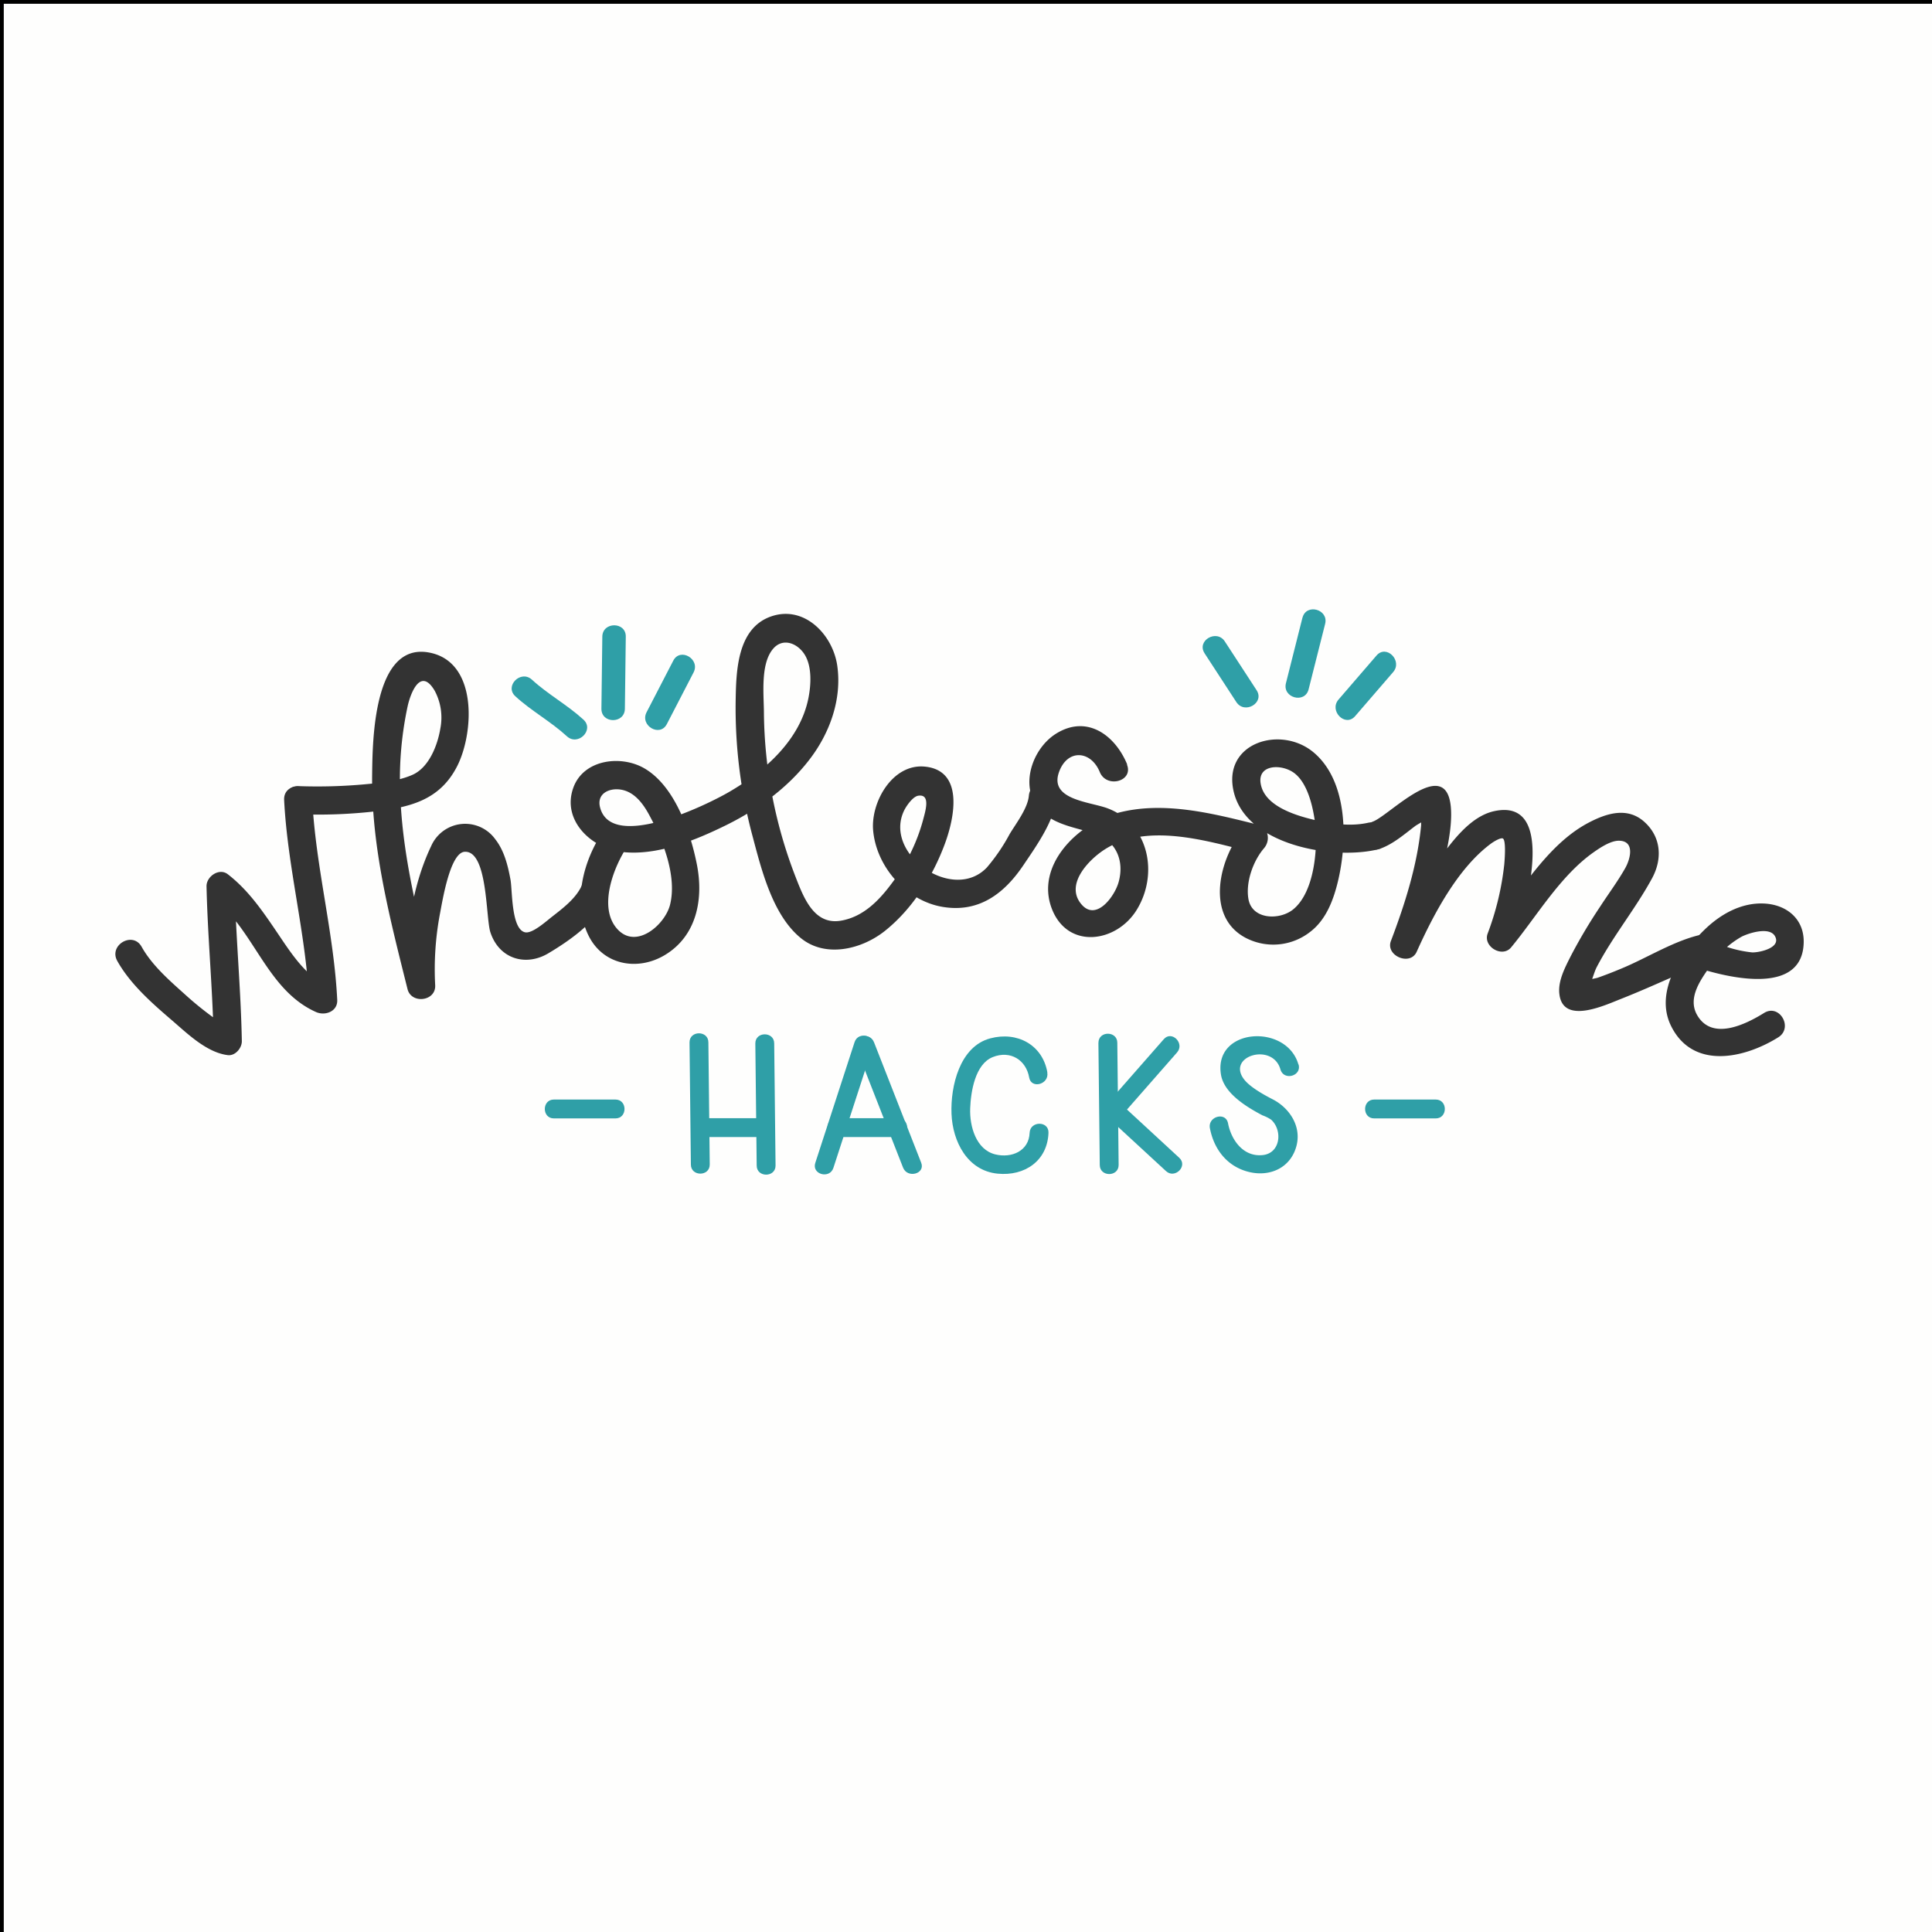 <svg id="Layer_1" data-name="Layer 1" xmlns="http://www.w3.org/2000/svg" viewBox="0 0 512 512"><rect x="0" y="0" width="512" height="512" fill="#808080" stroke="none"/><defs><style>.cls-1{fill:#fefefd;stroke:#000;}.cls-1,.cls-3{stroke-miterlimit:10;}.cls-2{fill:#333;}.cls-3{fill:none;stroke:#2f9fa7;stroke-width:0.62px;}.cls-4{fill:#2f9fa7;}</style></defs><title>icon</title><rect class="cls-1" x="0.5" y="0.5" width="512" height="512"/><path class="cls-2" d="M31.08,254.66c3.42,6.12,9.2,11.2,14.45,15.7,4.11,3.53,9.21,8.56,14.83,9.26,2,.25,3.77-1.91,3.73-3.73-.25-13.68-1.59-27.3-1.89-41l-5.62,3.22c10.83,8.31,14.06,24.23,27.17,30.09,2.4,1.07,5.77-.13,5.62-3.22-.88-17.82-5.7-35.16-6.61-52.95-.25-4.78-7.71-4.81-7.46,0,.9,17.8,5.72,35.13,6.61,52.95l5.61-3.22c-6.53-2.92-10.41-9.23-14.28-14.94-3.77-5.56-7.51-11-12.89-15.15-2.3-1.76-5.67.64-5.62,3.22.31,13.67,1.65,27.29,1.9,41l3.73-3.73c-.28,0-3-2-3.88-2.56A87.17,87.17,0,0,1,49,263.51c-4.13-3.7-8.74-7.72-11.47-12.61-2.35-4.2-8.79-.44-6.45,3.76Z"/><path class="cls-2" d="M79.19,215.78A134,134,0,0,0,99,215.07c9.5-1.08,17.5-2.92,22.14-12,4.51-8.83,5.6-28.05-7.76-30.2-14.48-2.33-14.65,23.72-14.76,32.37-.25,19.34,4.73,38.27,9.38,56.89,1,4,7.52,3.25,7.33-1a79.32,79.32,0,0,1,1.25-18.91c.63-3.18,2.65-16.3,6.58-16.49,6.14-.3,5.54,17.5,6.8,21.34,2.32,7.07,9.38,9.11,15.31,5.59,5.49-3.26,12.62-8.18,15.33-14.19,1.95-4.35-4.47-8.15-6.44-3.77-1.53,3.39-5,6-7.84,8.22-1.56,1.2-5.28,4.61-7.21,4.14-3.65-.89-3.31-11.13-3.82-13.91-.67-3.67-1.64-7.68-4-10.69a9.83,9.83,0,0,0-17,1.7c-5.36,11.22-7,24.68-6.49,37l7.33-1c-4-15.86-8.21-31.86-9-48.28a92.41,92.41,0,0,1,1.91-24.77c.76-3.39,3.39-10.43,7.15-4.07a15.07,15.07,0,0,1,1.51,10c-.74,4.47-3,10.35-7.4,12.3-3.82,1.68-8.4,2.12-12.51,2.5a139.12,139.12,0,0,1-17.68.49c-4.81-.17-4.8,7.29,0,7.46Z"/><path class="cls-2" d="M450.56,256.7c8.11,2.53,27.2,7,27.44-7,.1-6.16-4.48-9.92-10.38-10.25-6.08-.33-11.58,2.76-15.83,6.86-6.38,6.17-13.34,16.44-9,25.46,5.73,11.78,19.37,8.8,28.47,3.13,4.06-2.54.32-9-3.77-6.45-5,3.1-13.83,7.42-17.75.52-2.56-4.51.93-9.33,3.54-13a24.12,24.12,0,0,1,8.29-7.75c1.84-.93,7.32-2.71,8.8-.15,1.79,3.11-4.1,4.38-6,4.33a31.45,31.45,0,0,1-6.83-1.49c-1.69-.45-3.4-.84-5.06-1.36-4.6-1.43-6.56,5.77-2,7.2Z"/><path class="cls-2" d="M365.86,224.88c3.47-1.29,6.29-3.79,9.22-6,.71-.52,4.15-2.27,4.47-3.09.73-.34.36-.64-1.09-.9q-1.84-1.75-1.43.41a13.74,13.74,0,0,0-.42,3.44c-1,10.5-4.27,20.8-8,30.62-1.5,3.91,5.08,6.73,6.82,2.88,4.4-9.8,10.84-22.09,19.62-28.62.92-.69,2.75-1.74,3.26-1.39.82.57.47,5.32.34,6.8a74.38,74.38,0,0,1-4.42,18.41c-1.24,3.43,3.88,6.47,6.23,3.63,6.87-8.31,13-19,21.95-25.27,1.72-1.21,4.44-3,6.58-3,4.32,0,3.13,4.78,1.68,7.32-2,3.53-4.49,6.85-6.7,10.27a139,139,0,0,0-7.71,13c-1.51,3-3.46,6.65-3,10.12,1,8,11.79,3,16.07,1.31,4.92-1.94,9.75-4.09,14.59-6.22,3-1.33,6.3-3.22,9.6-3.85,4.71-.91,2.71-8.1-2-7.2-7.44,1.44-14.91,6.28-21.87,9.14-2,.84-4.09,1.66-6.17,2.39-.95.33-4.19.7-4.76,1.39-.27.33,1.09,2.55,2.05,1.41s1.58-4.07,2.38-5.59c4.29-8.22,10.26-15.42,14.67-23.55,2.8-5.18,2.4-11-2.12-15s-10.1-2.17-14.87.37c-10.95,5.83-17.95,18.42-25.64,27.72l6.23,3.63c2.52-7,11.74-38.22-5.44-34.5-6.56,1.43-11.52,8.52-15.2,13.57a112.82,112.82,0,0,0-11.8,20l6.82,2.88A159.72,159.72,0,0,0,382,231.45c1.29-5.39,3-12.18,2.47-17.74-1.38-13.59-16.21,2.34-20.6,4s-2.53,8.88,2,7.19Z"/><path class="cls-2" d="M298.73,202.62c-3.21-7.82-10.69-13.31-18.88-8.18-6.54,4.1-10,14.74-3.82,20.64,3.78,3.58,9.17,4.27,13.91,5.78,5.78,1.84,8.1,7.18,6.51,12.89-1,3.71-6,10.66-9.95,5.79-4.32-5.26,2.15-11.83,6.34-14.48,11.13-7.05,26.88-2.28,38.53.68l-1.64-6.24c-6.57,7.64-10.53,23.2.31,29a15.83,15.83,0,0,0,17.2-1.57c4.27-3.26,6.21-8.6,7.4-13.67,2.45-10.51,2.61-26.17-6.5-33.85-8.74-7.36-24.37-2.55-21.16,10.54,3.42,13.94,25.73,17.87,37.58,15.28,4.69-1,2.71-8.22-2-7.19-4.47,1-9.45.36-13.85-.66-4.81-1.12-12.81-3.4-14.42-8.86-1.79-6.08,5.48-6.27,8.89-3.5,3.21,2.59,4.58,8.09,5.18,12,1.05,6.89.19,19.26-5.68,24-3.6,2.9-10.87,2.72-11.83-2.76-.78-4.46,1.25-10.12,4.13-13.47,1.76-2.05,1.25-5.5-1.64-6.24-12-3-25.28-6.44-37.59-3-10.29,2.91-21.4,13.83-17,25.28,4.22,10.89,17.15,9,22.5.28,5.8-9.43,3.3-22.63-7.6-26.85-4.67-1.81-15.66-2.21-13-9.65,2.22-6.19,8.45-5.76,10.81,0,1.8,4.38,9,2.46,7.19-2Z"/><path class="cls-2" d="M159.85,220.28C154.59,228,151.62,239.2,156,248c3.88,7.79,13,9.41,20.2,5.09,8.46-5.09,10.29-14.85,8.48-24-1.7-8.59-5.76-20.6-13.76-25.38-6.24-3.73-16.3-2.52-19,5.09-3.11,8.73,5,16.16,13.1,17,9.22,1,19.35-3.14,27.47-7.15,8.36-4.13,16.21-9.82,21.94-17.25,5.43-7,8.74-16.05,7.45-25-1.18-8.21-8.77-16.17-17.64-13s-9.15,14.45-9.28,22.13a130.71,130.71,0,0,0,4.42,35.86c2.37,8.91,5.3,21,12.76,27.14,6.58,5.46,16.3,3.06,22.47-1.91,7.29-5.86,12.65-14.45,15.85-23.17,2.45-6.68,5.08-19.19-5.28-20.28-8.63-.91-14.44,9.38-13.79,16.88.85,9.67,8.78,18.66,18.39,20.28s16.34-3.48,21.44-11.06c3.56-5.28,8.33-11.92,8.9-18.4.42-4.79-7-4.76-7.46,0-.3,3.37-3.41,7.36-5.1,10.18a50,50,0,0,1-6,8.81c-9,9.55-27.75-3.66-21.87-15.24.55-1.08,2.23-3.54,3.67-3.75,3.43-.52,1.78,4.4,1.24,6.51a48.49,48.49,0,0,1-8.1,16.48c-3.47,4.71-7.67,9.11-13.65,10.13-7.14,1.23-9.9-6.17-12.05-11.69a123.36,123.36,0,0,1-8.35-43.16c0-4.91-1-13.07,2.37-17.13,2.64-3.2,6.68-1.51,8.53,1.64s1.59,7.92.87,11.46c-2.27,11.11-11.68,19.36-21.06,24.8-5.92,3.44-31.2,15.82-34.15,4-.91-3.66,2.54-5.21,5.7-4.62,3.65.68,5.93,4,7.56,7.1,3.52,6.57,7.16,15.91,5.3,23.38-1.3,5.2-8.76,11.8-13.77,6.65-5.56-5.72-1.1-16.91,2.56-22.27,2.72-4-3.74-7.7-6.44-3.76Z"/><line class="cls-3" x1="142.42" y1="289.4" x2="142.42" y2="289.4"/><path class="cls-4" d="M138.77,182.32c3.72,3.53,9.94,7.07,13.66,10.6"/><path class="cls-4" d="M136.57,184.52c4.26,3.91,9.41,6.69,13.66,10.6,2.94,2.7,7.35-1.68,4.4-4.4-4.26-3.91-9.41-6.69-13.66-10.6-2.95-2.7-7.35,1.68-4.4,4.4Z"/><path class="cls-4" d="M162.73,168.71c-.08,5.13-.16,14-.24,19.13"/><path class="cls-4" d="M159.62,168.71c-.09,6.37-.14,12.75-.24,19.13,0,4,6.16,4,6.22,0,.1-6.38.14-12.76.24-19.13.06-4-6.16-4-6.22,0Z"/><path class="cls-4" d="M181.12,176.64,174,190.32"/><path class="cls-4" d="M178.43,175.07l-7.08,13.68c-1.83,3.55,3.53,6.7,5.37,3.14l7.08-13.68c1.84-3.55-3.52-6.7-5.37-3.14Z"/><path class="cls-4" d="M321.92,171.57l8.41,12.91"/><path class="cls-4" d="M319.23,173.14l8.41,12.91c2.18,3.34,7.57.23,5.37-3.14L324.6,170c-2.17-3.35-7.56-.23-5.37,3.13Z"/><path class="cls-4" d="M348.16,164.52c-1.26,5-3.11,12.38-4.38,17.35"/><path class="cls-4" d="M345.16,163.7c-1.47,5.78-2.9,11.56-4.37,17.34-1,3.88,5,5.54,6,1.66,1.47-5.78,2.91-11.57,4.38-17.35,1-3.88-5-5.54-6-1.65Z"/><path class="cls-4" d="M367,175.92l-10.06,11.66"/><path class="cls-4" d="M364.79,173.72l-10.06,11.66c-2.6,3,1.78,7.44,4.4,4.4l10.06-11.66c2.6-3-1.78-7.44-4.4-4.4Z"/><path class="cls-4" d="M182.73,276.24c.14,10.79.23,21.58.36,32.38,0,3.2,5,3.21,5,0-.14-10.8-.23-21.59-.36-32.38,0-3.2-5-3.21-5,0Z"/><path class="cls-4" d="M200.17,276.51c.14,10.79.23,21.59.36,32.38,0,3.2,5,3.21,5,0-.14-10.79-.23-21.59-.36-32.38,0-3.2-5-3.21-5,0Z"/><path class="cls-4" d="M291.09,276.35c.14,10.79.23,21.59.36,32.38,0,3.2,5,3.21,5,0-.13-10.79-.22-21.59-.35-32.38,0-3.2-5-3.21-5,0Z"/><path class="cls-4" d="M226.47,276.18l-10.41,32c-1,3.05,3.81,4.36,4.8,1.32l10.4-32c1-3.05-3.8-4.36-4.79-1.32Z"/><path class="cls-4" d="M226.83,277.55l12.49,31.88c1.15,2.94,6,1.66,4.79-1.33l-12.48-31.87c-1.16-3-6-1.67-4.8,1.32Z"/><path class="cls-4" d="M308.42,275.39l-16.23,18.5c-2.1,2.4,1.4,5.93,3.52,3.52l16.22-18.5c2.11-2.4-1.4-5.93-3.51-3.52Z"/><path class="cls-4" d="M292.62,295.25,309,310.35c2.35,2.17,5.88-1.34,3.52-3.52l-16.36-15.1c-2.35-2.17-5.88,1.34-3.52,3.52Z"/><path class="cls-4" d="M344.09,282.09c-3.14-10.95-22.55-9.73-20.52,2.7.82,5,6.88,8.62,11,10.79a10.31,10.31,0,0,1,2.3,1.15c3.09,2.79,2.52,9-2.38,9.39-5.1.45-8.22-4.11-9.05-8.44-.61-3.14-5.41-1.81-4.8,1.32,1.08,5.63,4.6,10.16,10.3,11.57s11.23-1.16,12.68-7.07c1.26-5.18-2-9.95-6.37-12.18-2.26-1.16-5.8-3.13-7.41-5.09-5.14-6.28,7.39-10.15,9.49-2.82.88,3.07,5.68,1.77,4.8-1.32Z"/><path class="cls-4" d="M277.56,284.18c-1.28-7.29-8-10.92-15.14-9-8.07,2.14-10.55,12.67-10.26,20s4.2,15.06,12.22,15.85c7.19.71,13.2-3.4,13.48-10.82.12-3.21-4.86-3.2-5,0-.18,4.82-4.76,6.77-9.08,5.72-5.14-1.25-6.85-7.5-6.67-12.19.17-4.48,1.31-11.75,6-13.61s8.83.81,9.63,5.42c.55,3.14,5.35,1.81,4.8-1.33Z"/><path class="cls-4" d="M186.58,301.33H202.9c3.2,0,3.2-5,0-5H186.58c-3.2,0-3.21,5,0,5Z"/><path class="cls-4" d="M221.69,301.33H238c3.2,0,3.21-5,0-5H221.69c-3.2,0-3.21,5,0,5Z"/><path class="cls-4" d="M146.78,296.39H163.1c3.2,0,3.21-5,0-5H146.78c-3.2,0-3.2,5,0,5Z"/><path class="cls-4" d="M364.17,296.39h16.32c3.2,0,3.21-5,0-5H364.17c-3.2,0-3.21,5,0,5Z"/></svg>